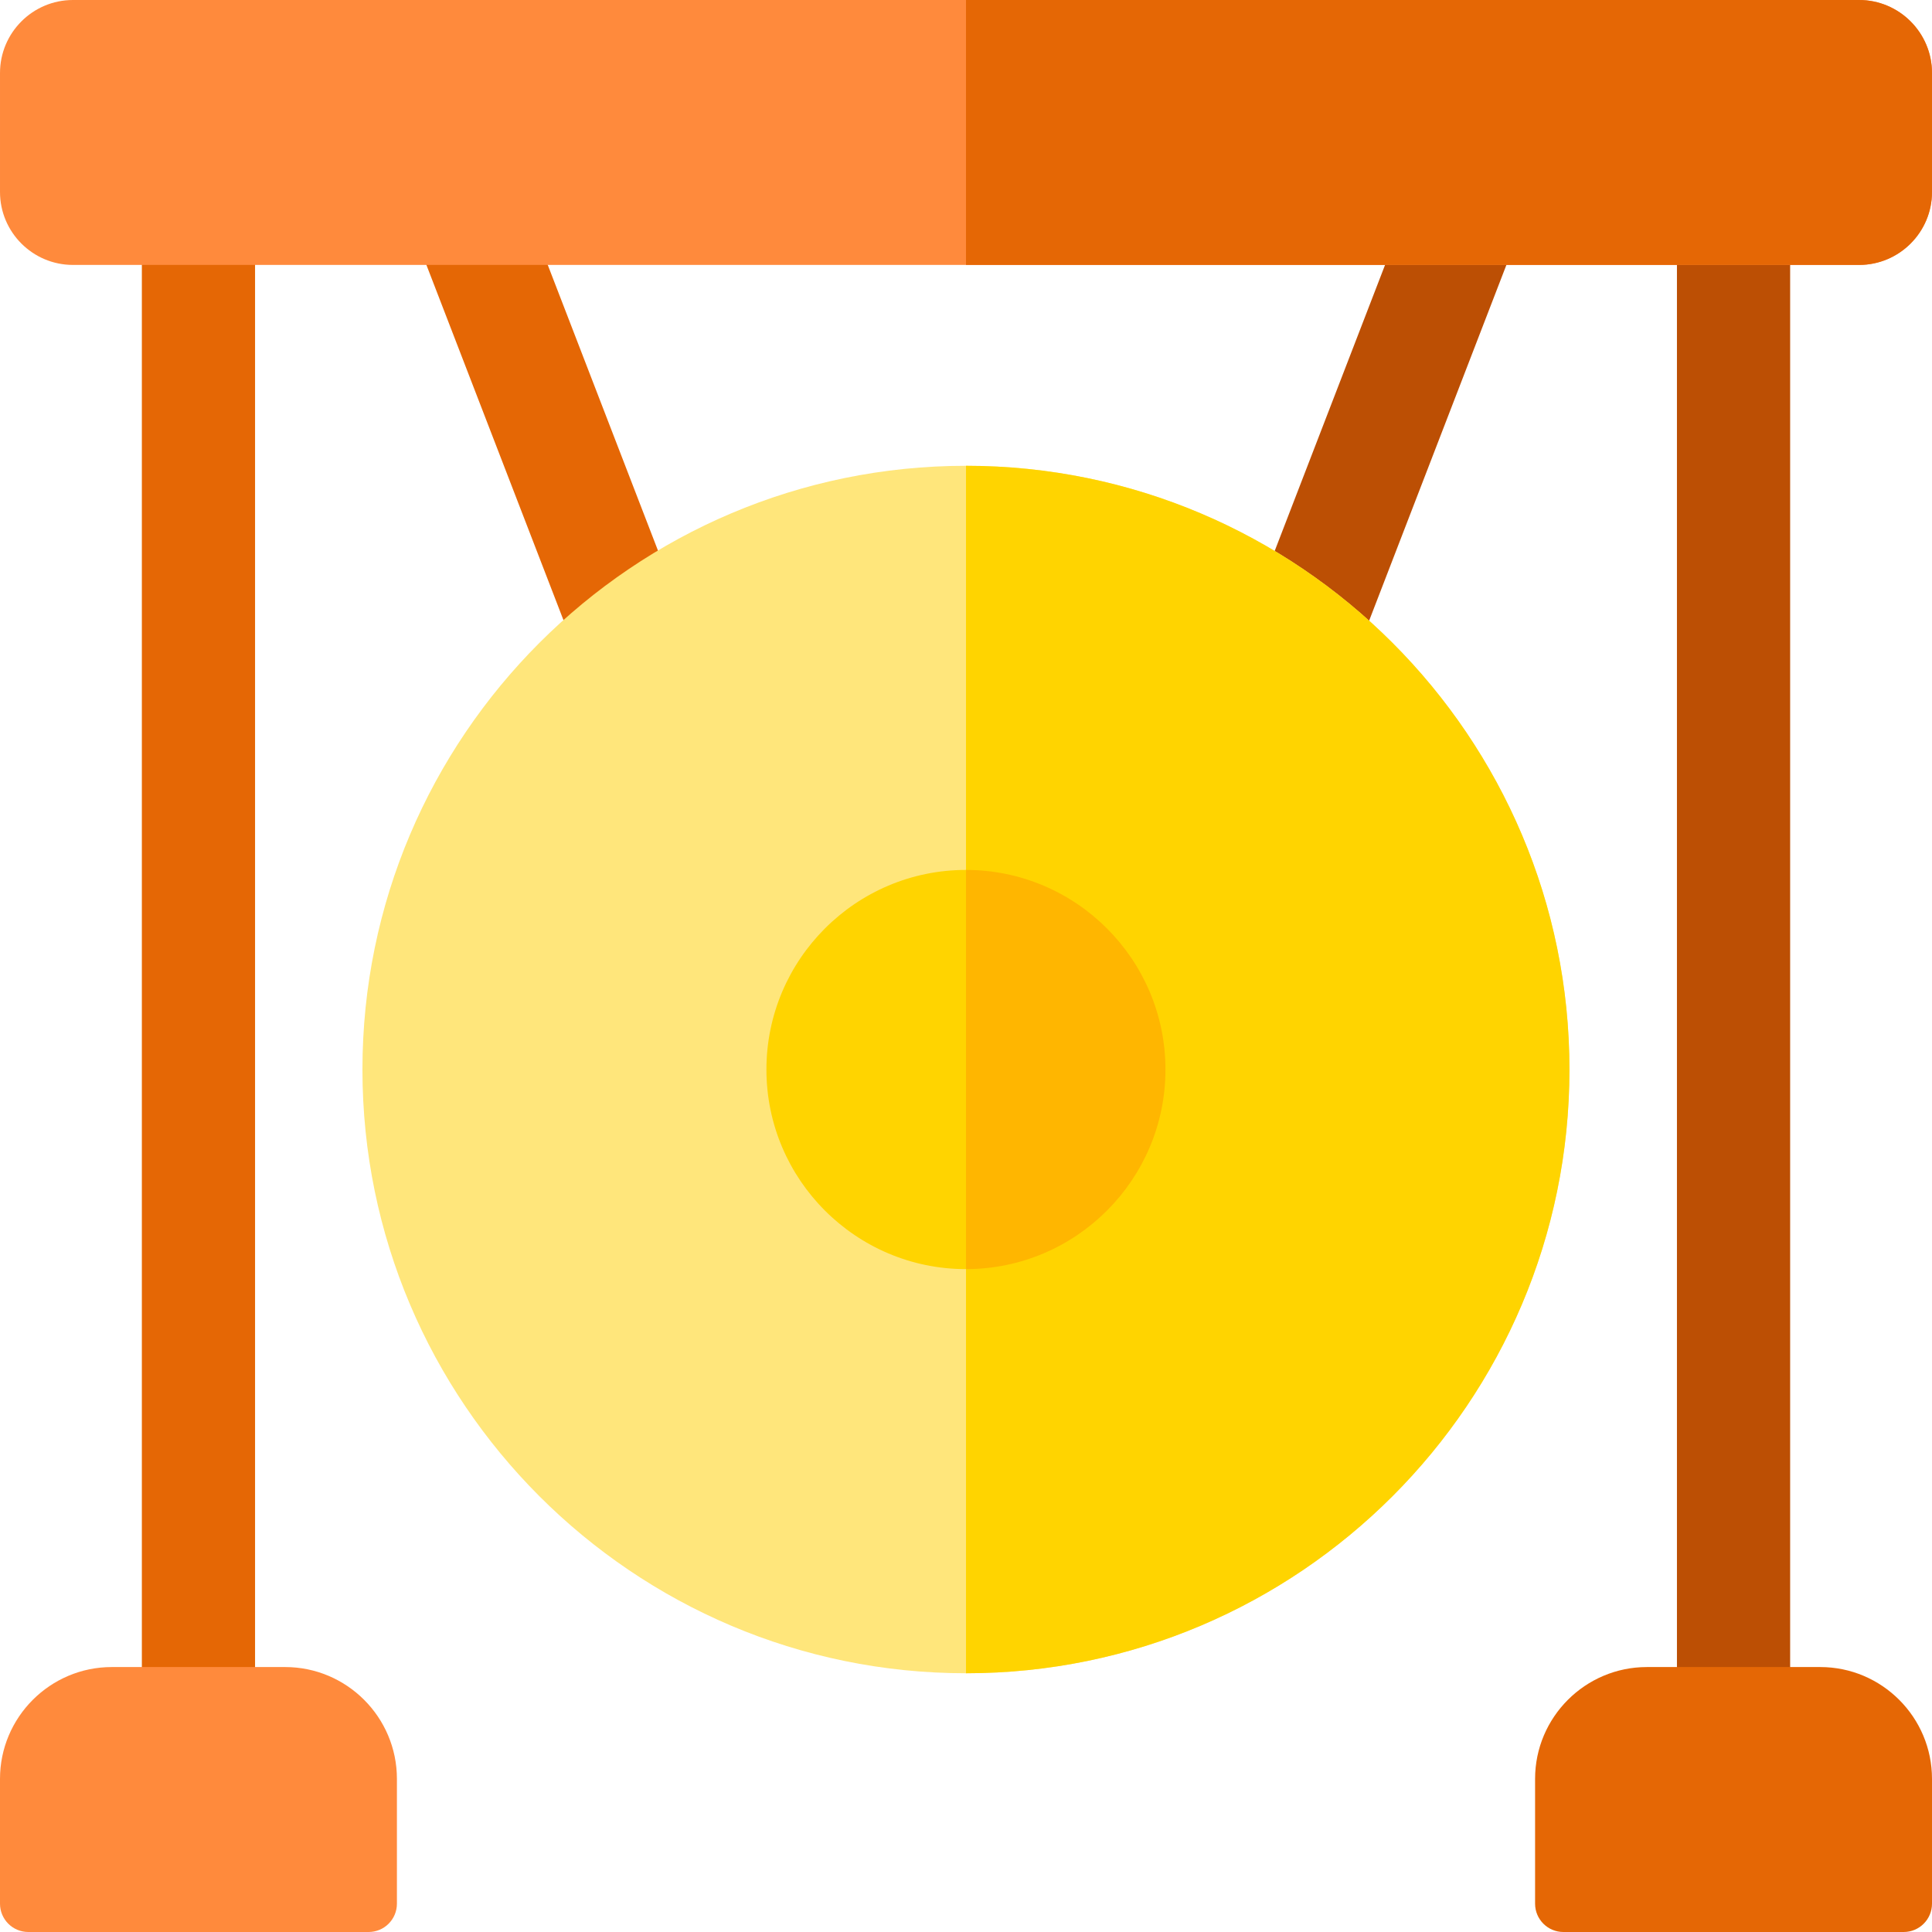 <svg id="Capa_1" enable-background="new 0 0 512 512" height="512" viewBox="0 0 512 512" width="512" xmlns="http://www.w3.org/2000/svg"><path d="m295.797 104.252h136.465v30.001h-136.465z" fill="#bc4f04" transform="matrix(.36 -.933 .933 .36 121.86 416.055)"/><path d="m132.942 51.02h30.001v136.464h-30.001z" fill="#e56705" transform="matrix(.933 -.36 .36 .933 -32.985 61.172)"/><path d="m37.594 51.78h30v401.794h-30z" fill="#e56705"/><path d="m444.407 51.78h30v401.794h-30z" fill="#bc4f04"/><path d="m512 19.34v31.54c0 10.66-8.67 19.33-19.33 19.33h-473.34c-10.66 0-19.33-8.67-19.33-19.33v-31.54c0-10.66 8.67-19.34 19.33-19.34h473.34c10.66 0 19.33 8.68 19.33 19.34z" fill="#ff8a3c"/><path d="m75.56 441.786h-45.932c-16.337 0-29.628 13.296-29.628 29.639v33.072c0 4.144 3.357 7.503 7.5 7.503h90.187c4.143 0 7.5-3.359 7.5-7.503v-33.072c0-16.343-13.291-29.639-29.627-29.639z" fill="#ff8a3c"/><path d="m482.373 441.786h-45.932c-16.336 0-29.627 13.296-29.627 29.639v33.072c0 4.144 3.357 7.503 7.5 7.503h90.186c4.143 0 7.5-3.359 7.5-7.503v-33.072c0-16.343-13.291-29.639-29.627-29.639z" fill="#e56705"/><path d="m415.92 283.44c0 88.22-71.74 159.98-159.92 159.99h-.01c-88.19 0-159.94-71.77-159.94-159.99s71.75-160 159.94-160h.01c88.18.01 159.92 71.78 159.92 160z" fill="#ffe67b"/><path d="m415.92 283.44c0 88.22-71.74 159.98-159.92 159.99v-319.99c88.18.01 159.92 71.78 159.92 160z" fill="#ffd400"/><path d="m308.86 283.44c0 29.16-23.71 52.88-52.86 52.89h-.01c-29.16 0-52.88-23.73-52.88-52.89 0-29.17 23.72-52.9 52.88-52.9h.01c29.15.01 52.86 23.73 52.86 52.9z" fill="#ffd400"/><path d="m512 19.34v31.54c0 10.66-8.67 19.33-19.33 19.33h-236.67v-70.21h236.67c10.66 0 19.33 8.68 19.33 19.34z" fill="#e56705"/><path d="m308.86 283.44c0 29.16-23.71 52.88-52.86 52.89v-105.79c29.15.01 52.86 23.73 52.86 52.9z" fill="#ffb600"/></svg>